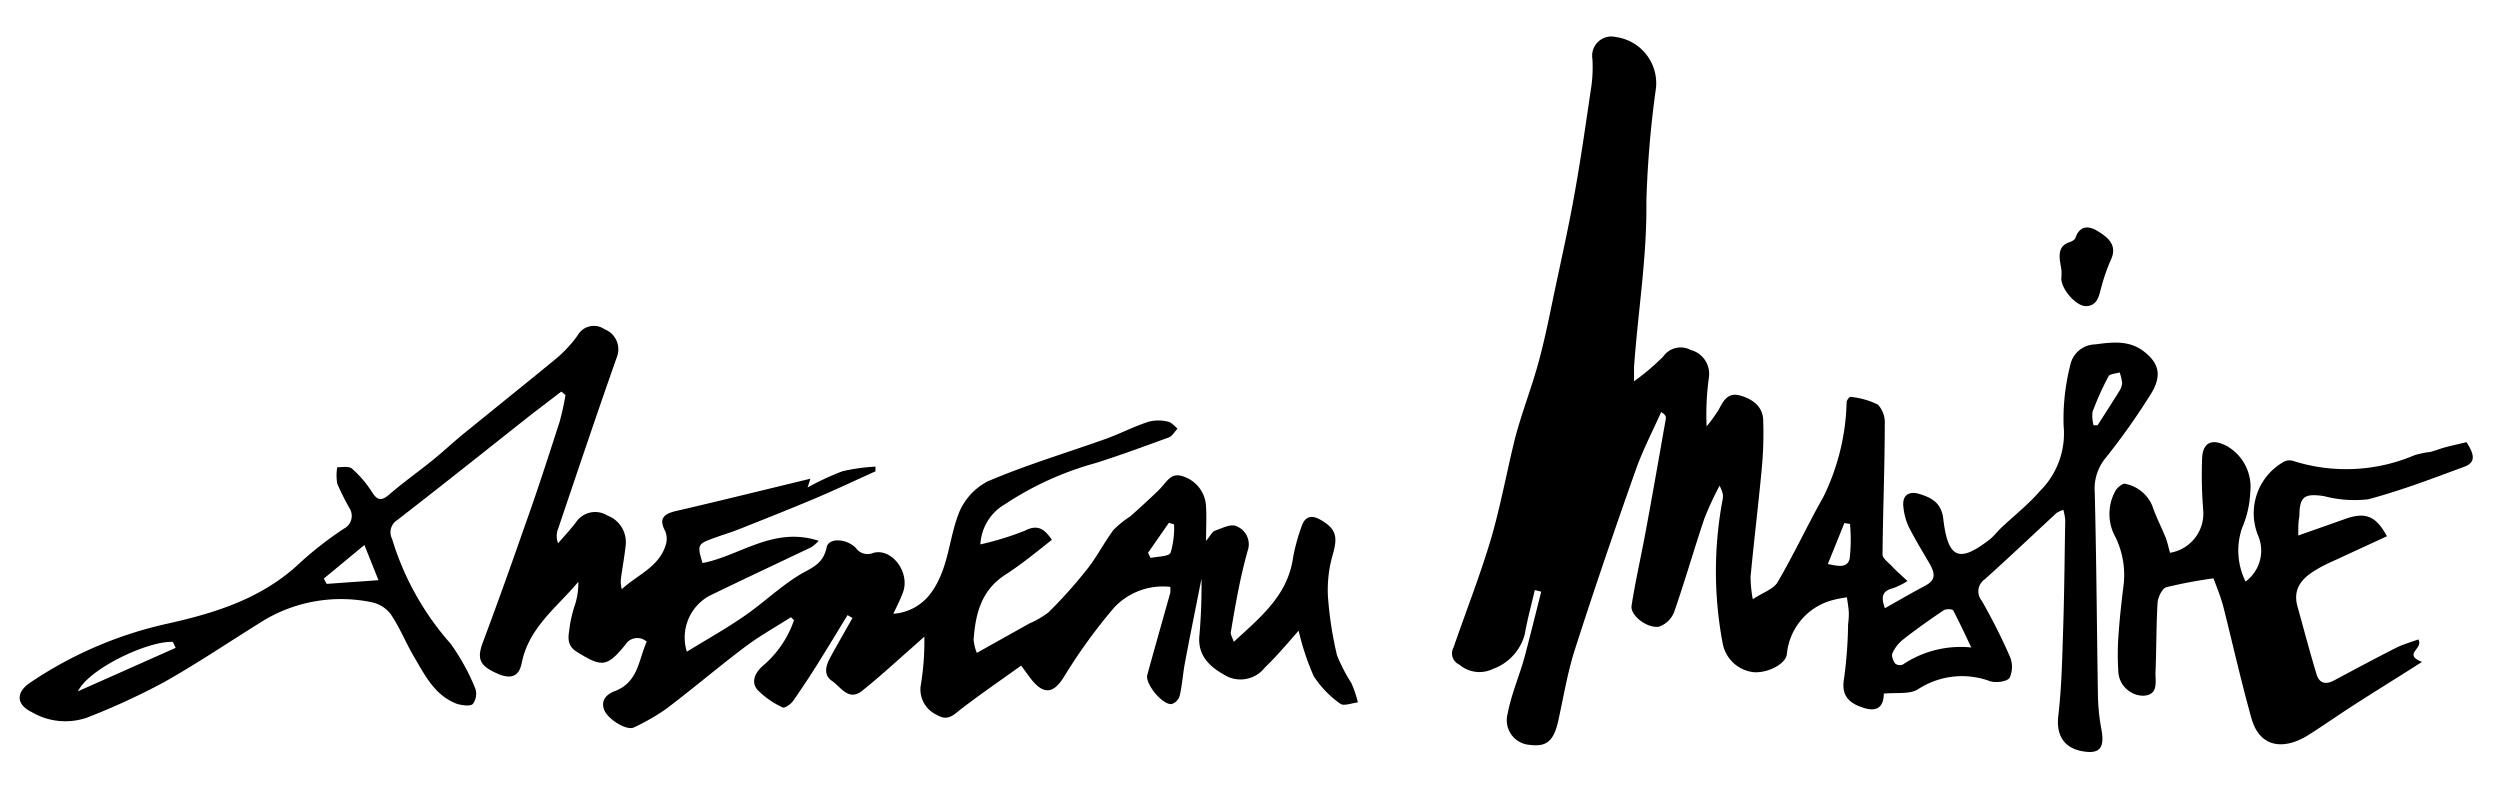 <svg xmlns="http://www.w3.org/2000/svg" viewBox="0 0 202.52 65.49"><title>Sans titre - 1</title><path d="M45.47,31.72,43,33.61c-3.6,2.85-7.19,5.71-10.82,8.52a1.17,1.17,0,0,0-.42,1.52,22.69,22.69,0,0,0,4.74,8.49,17.4,17.4,0,0,1,2,3.63,1.36,1.36,0,0,1-.2,1.26c-.22.21-.86.1-1.25,0-1.8-.66-2.6-2.28-3.49-3.79-.67-1.13-1.16-2.38-1.89-3.46a2.58,2.58,0,0,0-1.59-1,12.21,12.21,0,0,0-8.55,1.38c-2.75,1.69-5.43,3.52-8.24,5.1A55,55,0,0,1,7,58.15a5.37,5.37,0,0,1-4.42-.46c-1.28-.62-1.3-1.6-.15-2.38a32.27,32.27,0,0,1,11.14-4.79c4-.89,7.77-2.09,10.81-5a28.73,28.73,0,0,1,3.49-2.7,1.16,1.16,0,0,0,.45-1.64,20.09,20.09,0,0,1-1-2,3.93,3.93,0,0,1,0-1.33c.4,0,.95-.1,1.19.11a8.76,8.76,0,0,1,1.61,1.88c.43.69.77.77,1.4.23,1.15-1,2.38-1.86,3.55-2.81.86-.7,1.67-1.46,2.53-2.16,2.46-2,4.95-4,7.39-6a10.12,10.12,0,0,0,1.79-1.91,1.51,1.51,0,0,1,2.19-.52,1.74,1.74,0,0,1,1,2.26c-1.63,4.62-3.19,9.27-4.76,13.91a1.59,1.59,0,0,0,0,1.17c.48-.56,1-1.11,1.44-1.69a1.87,1.87,0,0,1,2.55-.56,2.3,2.3,0,0,1,1.49,2.37c-.09.87-.25,1.73-.37,2.6a2.33,2.33,0,0,0,.05,1c1.28-1.19,3.1-1.82,3.6-3.72a1.65,1.65,0,0,0-.09-1c-.54-1-.1-1.39.91-1.62,3.63-.84,7.25-1.74,10.86-2.61l-.23.71a21.72,21.72,0,0,1,2.84-1.32,15.49,15.49,0,0,1,2.66-.37l0,.38c-1.62.73-3.22,1.49-4.85,2.18-2.09.88-4.19,1.71-6.3,2.55-.67.26-1.36.46-2,.7-1.26.45-1.3.56-.86,2,3-.56,5.75-3,9.41-1.8a3.56,3.56,0,0,1-.58.51c-2.76,1.32-5.53,2.61-8.28,3.95a3.85,3.85,0,0,0-1.82,4.52c1.63-1,3.27-1.91,4.82-3s3-2.5,4.65-3.42c1-.52,1.62-.91,1.86-2.05.16-.75,1.58-.73,2.37.08a1.16,1.16,0,0,0,1.4.39c1.51-.42,3,1.58,2.41,3.19-.21.58-.5,1.13-.78,1.74a4.12,4.12,0,0,0,3.1-1.76c1.32-1.86,1.38-4.09,2.1-6.11A5,5,0,0,1,80,39c3.13-1.34,6.42-2.32,9.64-3.47,1.15-.42,2.26-1,3.42-1.37a3.22,3.22,0,0,1,1.57,0c.28.06.51.36.76.56-.24.25-.43.62-.72.72-2,.73-3.9,1.43-5.88,2.06a25.57,25.57,0,0,0-7.37,3.34,4,4,0,0,0-2,3.26A24,24,0,0,0,83,43c1.08-.56,1.61-.14,2.21.73-1.27,1-2.48,2-3.79,2.84-1.94,1.26-2.4,3.17-2.55,5.25a3.84,3.84,0,0,0,.26,1.07l4.27-2.39a7.21,7.21,0,0,0,1.53-.89A37.62,37.62,0,0,0,88,46.19c.82-1,1.42-2.22,2.21-3.27a8.14,8.14,0,0,1,1.35-1.09c.77-.68,1.52-1.37,2.26-2.08s1-1.57,2.13-1.12a2.67,2.67,0,0,1,1.75,2.48c.05.79,0,1.59,0,2.71.37-.45.5-.75.7-.82.57-.2,1.32-.59,1.74-.38a1.57,1.57,0,0,1,.93,2c-.61,2.16-1,4.41-1.37,6.63,0,.19.13.42.25.74,2.17-2,4.37-3.76,4.8-6.83a15.19,15.19,0,0,1,.7-2.54c.26-.78.78-.93,1.51-.52,1.28.73,1.43,1.38,1,2.84a10.29,10.29,0,0,0-.39,3.31,29.49,29.49,0,0,0,.74,4.84,13.88,13.88,0,0,0,1.17,2.26A9.48,9.48,0,0,1,110,56.9c-.48.05-1.14.32-1.42.11a8.07,8.07,0,0,1-2.16-2.24,20.61,20.61,0,0,1-1.22-3.68c-.57.64-1.06,1.22-1.57,1.78s-.77.82-1.17,1.21a2.5,2.5,0,0,1-3,.74c-1.24-.65-2.41-1.53-2.31-3.2a46.91,46.91,0,0,0,.18-4.75c-.45,2.29-.92,4.58-1.35,6.87-.16.86-.21,1.74-.41,2.6a1,1,0,0,1-.63.69c-.74.13-2.2-1.64-2-2.36.61-2.22,1.24-4.43,1.86-6.64a2.33,2.33,0,0,0,0-.49,5.43,5.43,0,0,0-4.53,1.66,43.69,43.69,0,0,0-4.11,5.68c-.79,1.24-1.54,1.42-2.52.27-.28-.34-.52-.7-.92-1.23-1.63,1.17-3.26,2.29-4.83,3.49-.61.47-1.09,1.06-2,.5a2.26,2.26,0,0,1-1.31-2.34,21.74,21.74,0,0,0,.3-4l-.79.71c-1.41,1.23-2.78,2.51-4.25,3.68-1.1.87-1.71-.3-2.44-.8s-.49-1.26-.13-1.92c.58-1.06,1.19-2.12,1.79-3.18l-.4-.23c-.75,1.22-1.49,2.45-2.25,3.67S65,55.7,64.25,56.78c-.18.26-.69.61-.84.53a6.83,6.83,0,0,1-2.07-1.45c-.5-.61-.19-1.35.43-1.9a8.39,8.39,0,0,0,2.55-3.72L64.07,50c-1.25.8-2.56,1.53-3.74,2.42-2.15,1.62-4.21,3.38-6.36,5a17.08,17.08,0,0,1-2.63,1.51c-.55.28-2.08-.64-2.39-1.41s.17-1.28.87-1.54c1.89-.72,1.91-2.54,2.57-4a1.14,1.14,0,0,0-1.74.26c-1.48,1.82-1.91,1.81-3.88.59-1-.59-.68-1.42-.6-2.2a10.82,10.82,0,0,1,.44-1.74,5.9,5.9,0,0,0,.24-1.76c-1.73,2.07-4,3.69-4.58,6.55-.19,1-.73,1.33-1.7,1-1.73-.69-2-1.25-1.41-2.76,1.16-3.1,2.27-6.21,3.36-9.34,1-2.78,1.9-5.59,2.81-8.4a22.21,22.21,0,0,0,.48-2.18ZM14.23,52.48,14,52C12,51.9,7.19,54.17,6.32,56Zm15.29-8.33-3.29,2.72.23.43,4.2-.3ZM93,44.78l.21.42c.56-.13,1.47-.1,1.62-.43a7.09,7.09,0,0,0,.28-2.29l-.42-.13Z"/><path d="M152.69,49.27c1.14-.64,2.2-1.26,3.28-1.83.87-.46.78-1,.35-1.77-.59-1-1.19-2-1.7-3a4.92,4.92,0,0,1-.43-1.61c-.11-.92.42-1.29,1.24-1.06,1,.3,1.87.7,2,2.11.39,3.17,1.3,3.49,3.75,1.59.34-.27.61-.63.92-.93,1.06-1,2.21-1.9,3.16-3a6.56,6.56,0,0,0,1.91-5.27,17.72,17.72,0,0,1,.54-4.93,2.1,2.1,0,0,1,2-1.67c1.4-.18,2.77-.37,4,.6s1.45,2,.45,3.54a55.21,55.21,0,0,1-3.54,5,3.91,3.91,0,0,0-.93,2.82c.14,5.52.17,11,.26,16.55a16.52,16.52,0,0,0,.29,2.72c.26,1.48-.16,2-1.63,1.71s-2.05-1.36-1.87-2.86c.28-2.4.32-4.84.4-7.27.09-2.87.11-5.74.16-8.62a5.82,5.82,0,0,0-.15-.79,2.48,2.48,0,0,0-.56.26c-1.93,1.79-3.84,3.6-5.8,5.36a1.19,1.19,0,0,0-.25,1.75,47,47,0,0,1,2.26,4.48,2.14,2.14,0,0,1,0,1.75c-.2.32-1.12.44-1.6.28a6.5,6.5,0,0,0-5.83.66c-.7.43-1.77.24-2.77.35,0,.84-.34,1.54-1.57,1.17-1.5-.45-1.87-1.21-1.63-2.51a35.78,35.78,0,0,0,.31-4.28,5.9,5.9,0,0,0,.06-.83c0-.45-.1-.9-.15-1.35a8.63,8.63,0,0,0-1.36.28A5,5,0,0,0,144.75,53c-.1.81-1.59,1.55-2.71,1.45a2.87,2.87,0,0,1-2.49-2.34,31.31,31.31,0,0,1,0-11.66,1.29,1.29,0,0,0,0-.48,3.81,3.81,0,0,0-.25-.63A26.32,26.32,0,0,0,138.07,42c-.85,2.52-1.58,5.09-2.46,7.6a2,2,0,0,1-1.24,1.17c-1,.13-2.32-.95-2.2-1.7.31-2,.77-4,1.14-6,.57-3.06,1.1-6.12,1.64-9.18,0-.13,0-.28-.38-.51-.7,1.56-1.5,3.09-2.07,4.71-1.7,4.81-3.35,9.63-4.91,14.49-.61,1.89-.93,3.87-1.36,5.82-.37,1.63-.94,2.12-2.31,1.94a2,2,0,0,1-1.79-2.52c.3-1.62,1-3.17,1.42-4.77s.87-3.41,1.3-5.12l-.52-.13c-.27,1.19-.6,2.37-.81,3.57a4.1,4.1,0,0,1-2.58,2.82,2.5,2.5,0,0,1-2.72-.35,1,1,0,0,1-.47-1.4c1-2.89,2.12-5.75,3-8.68.81-2.74,1.31-5.57,2-8.33.55-2.07,1.34-4.07,1.9-6.14s.91-3.93,1.33-5.91c.55-2.59,1.13-5.18,1.59-7.79.52-2.9.93-5.82,1.36-8.73A11.43,11.43,0,0,0,129,4.79,1.56,1.56,0,0,1,130.9,3a3.78,3.78,0,0,1,3.25,4.11,83.58,83.58,0,0,0-.78,9.18c.06,4.53-.69,9-1,13.46,0,.32,0,.63,0,1.14a19.8,19.8,0,0,0,2.36-2,1.72,1.72,0,0,1,2.23-.54,2,2,0,0,1,1.48,2.19,21.58,21.58,0,0,0-.19,4,12.29,12.29,0,0,0,1-1.39c.37-.71.74-1.38,1.71-1.11s1.81.85,1.87,1.93a30.54,30.54,0,0,1-.13,4.17c-.27,2.87-.62,5.72-.89,8.58a10.09,10.09,0,0,0,.18,1.82c.81-.54,1.65-.8,2-1.36,1.32-2.25,2.42-4.63,3.7-6.89a18.35,18.35,0,0,0,1.9-7.71c0-.16.24-.45.31-.43a6.35,6.35,0,0,1,2.23.63,2.15,2.15,0,0,1,.55,1.61c0,3.51-.15,7-.18,10.53,0,.32.51.67.81,1s.81.77,1.21,1.15a5.79,5.79,0,0,1-1.17.58C152.38,47.89,152.41,48.45,152.69,49.27Zm7,3.18c-.55-1.16-1-2.11-1.46-3-.07-.12-.61-.14-.79,0-1.12.75-2.22,1.53-3.28,2.36a3,3,0,0,0-.86,1.11c-.1.21.07.61.23.84a.64.64,0,0,0,.62.07A8.4,8.4,0,0,1,159.68,52.45Zm9.92-18,.31,0c.59-.92,1.18-1.83,1.75-2.75a1.43,1.43,0,0,0,.24-.67,4,4,0,0,0-.2-.86c-.31.1-.79.11-.9.31a23.41,23.41,0,0,0-1.3,2.89A3,3,0,0,0,169.6,34.47Zm-19.73,8-.47-.08-1.34,3.32c.85.18,1.6.35,1.77-.46A13.56,13.56,0,0,0,149.87,42.51Z"/><path d="M186.18,43.38,190.09,42c1.55-.53,2.4-.18,3.27,1.44l-3.77,1.74c-.68.32-1.39.61-2,1-1.1.65-1.87,1.51-1.48,2.93.51,1.84,1,3.69,1.55,5.52.22.72.74.86,1.42.49,1.68-.9,3.36-1.8,5.06-2.66.57-.28,1.2-.45,1.76-.66.47.74-1.3,1.19.3,1.82-2,1.28-3.84,2.41-5.64,3.57-1.19.77-2.34,1.58-3.54,2.34-1.86,1.18-3.93,1.18-4.64-1.36-.84-3-1.51-6-2.28-9.05-.23-.87-.59-1.71-.79-2.27a37.33,37.33,0,0,0-3.82.72c-.34.1-.68.81-.71,1.26-.11,1.91-.09,3.83-.17,5.74,0,.73.23,1.74-1,1.79a2.06,2.06,0,0,1-2-1.83,21.32,21.32,0,0,1,0-3c.09-1.35.24-2.7.4-4a7,7,0,0,0-.63-4,3.85,3.85,0,0,1,0-3.79c.15-.26.59-.61.77-.55a3,3,0,0,1,2.21,1.8c.29.88.73,1.7,1.08,2.57.15.39.23.81.35,1.22a3.22,3.22,0,0,0,2.69-3.42,36.19,36.19,0,0,1-.09-4.29c.08-1.27.84-1.55,2-.94a3.81,3.81,0,0,1,1.9,3.73,8.16,8.16,0,0,1-.66,2.9,5.64,5.64,0,0,0,.28,4.35,3.11,3.11,0,0,0,1-3.76,4.79,4.79,0,0,1,2.09-5.94,1,1,0,0,1,.77-.07,14.14,14.14,0,0,0,9.84-.47,7.52,7.52,0,0,1,1.27-.26c.42-.11.83-.28,1.25-.39s1.14-.27,1.68-.4c.5.81.91,1.61-.21,2-2.57.95-5.13,1.93-7.77,2.63a9.68,9.68,0,0,1-3.56-.26c-1.57-.23-2,0-2,1.63C186.17,42.31,186.18,42.74,186.18,43.38Z"/><path d="M167,22c0-.13-.06-.45-.11-.76-.11-.72-.06-1.36.78-1.63.18-.06.41-.19.46-.34.33-1,1.07-1,1.78-.56s1.67,1.07,1.1,2.31a14.83,14.83,0,0,0-.76,2.15c-.21.73-.29,1.6-1.27,1.63-.82,0-2-1.38-2-2.25C167,22.47,167,22.35,167,22Z"/></svg>